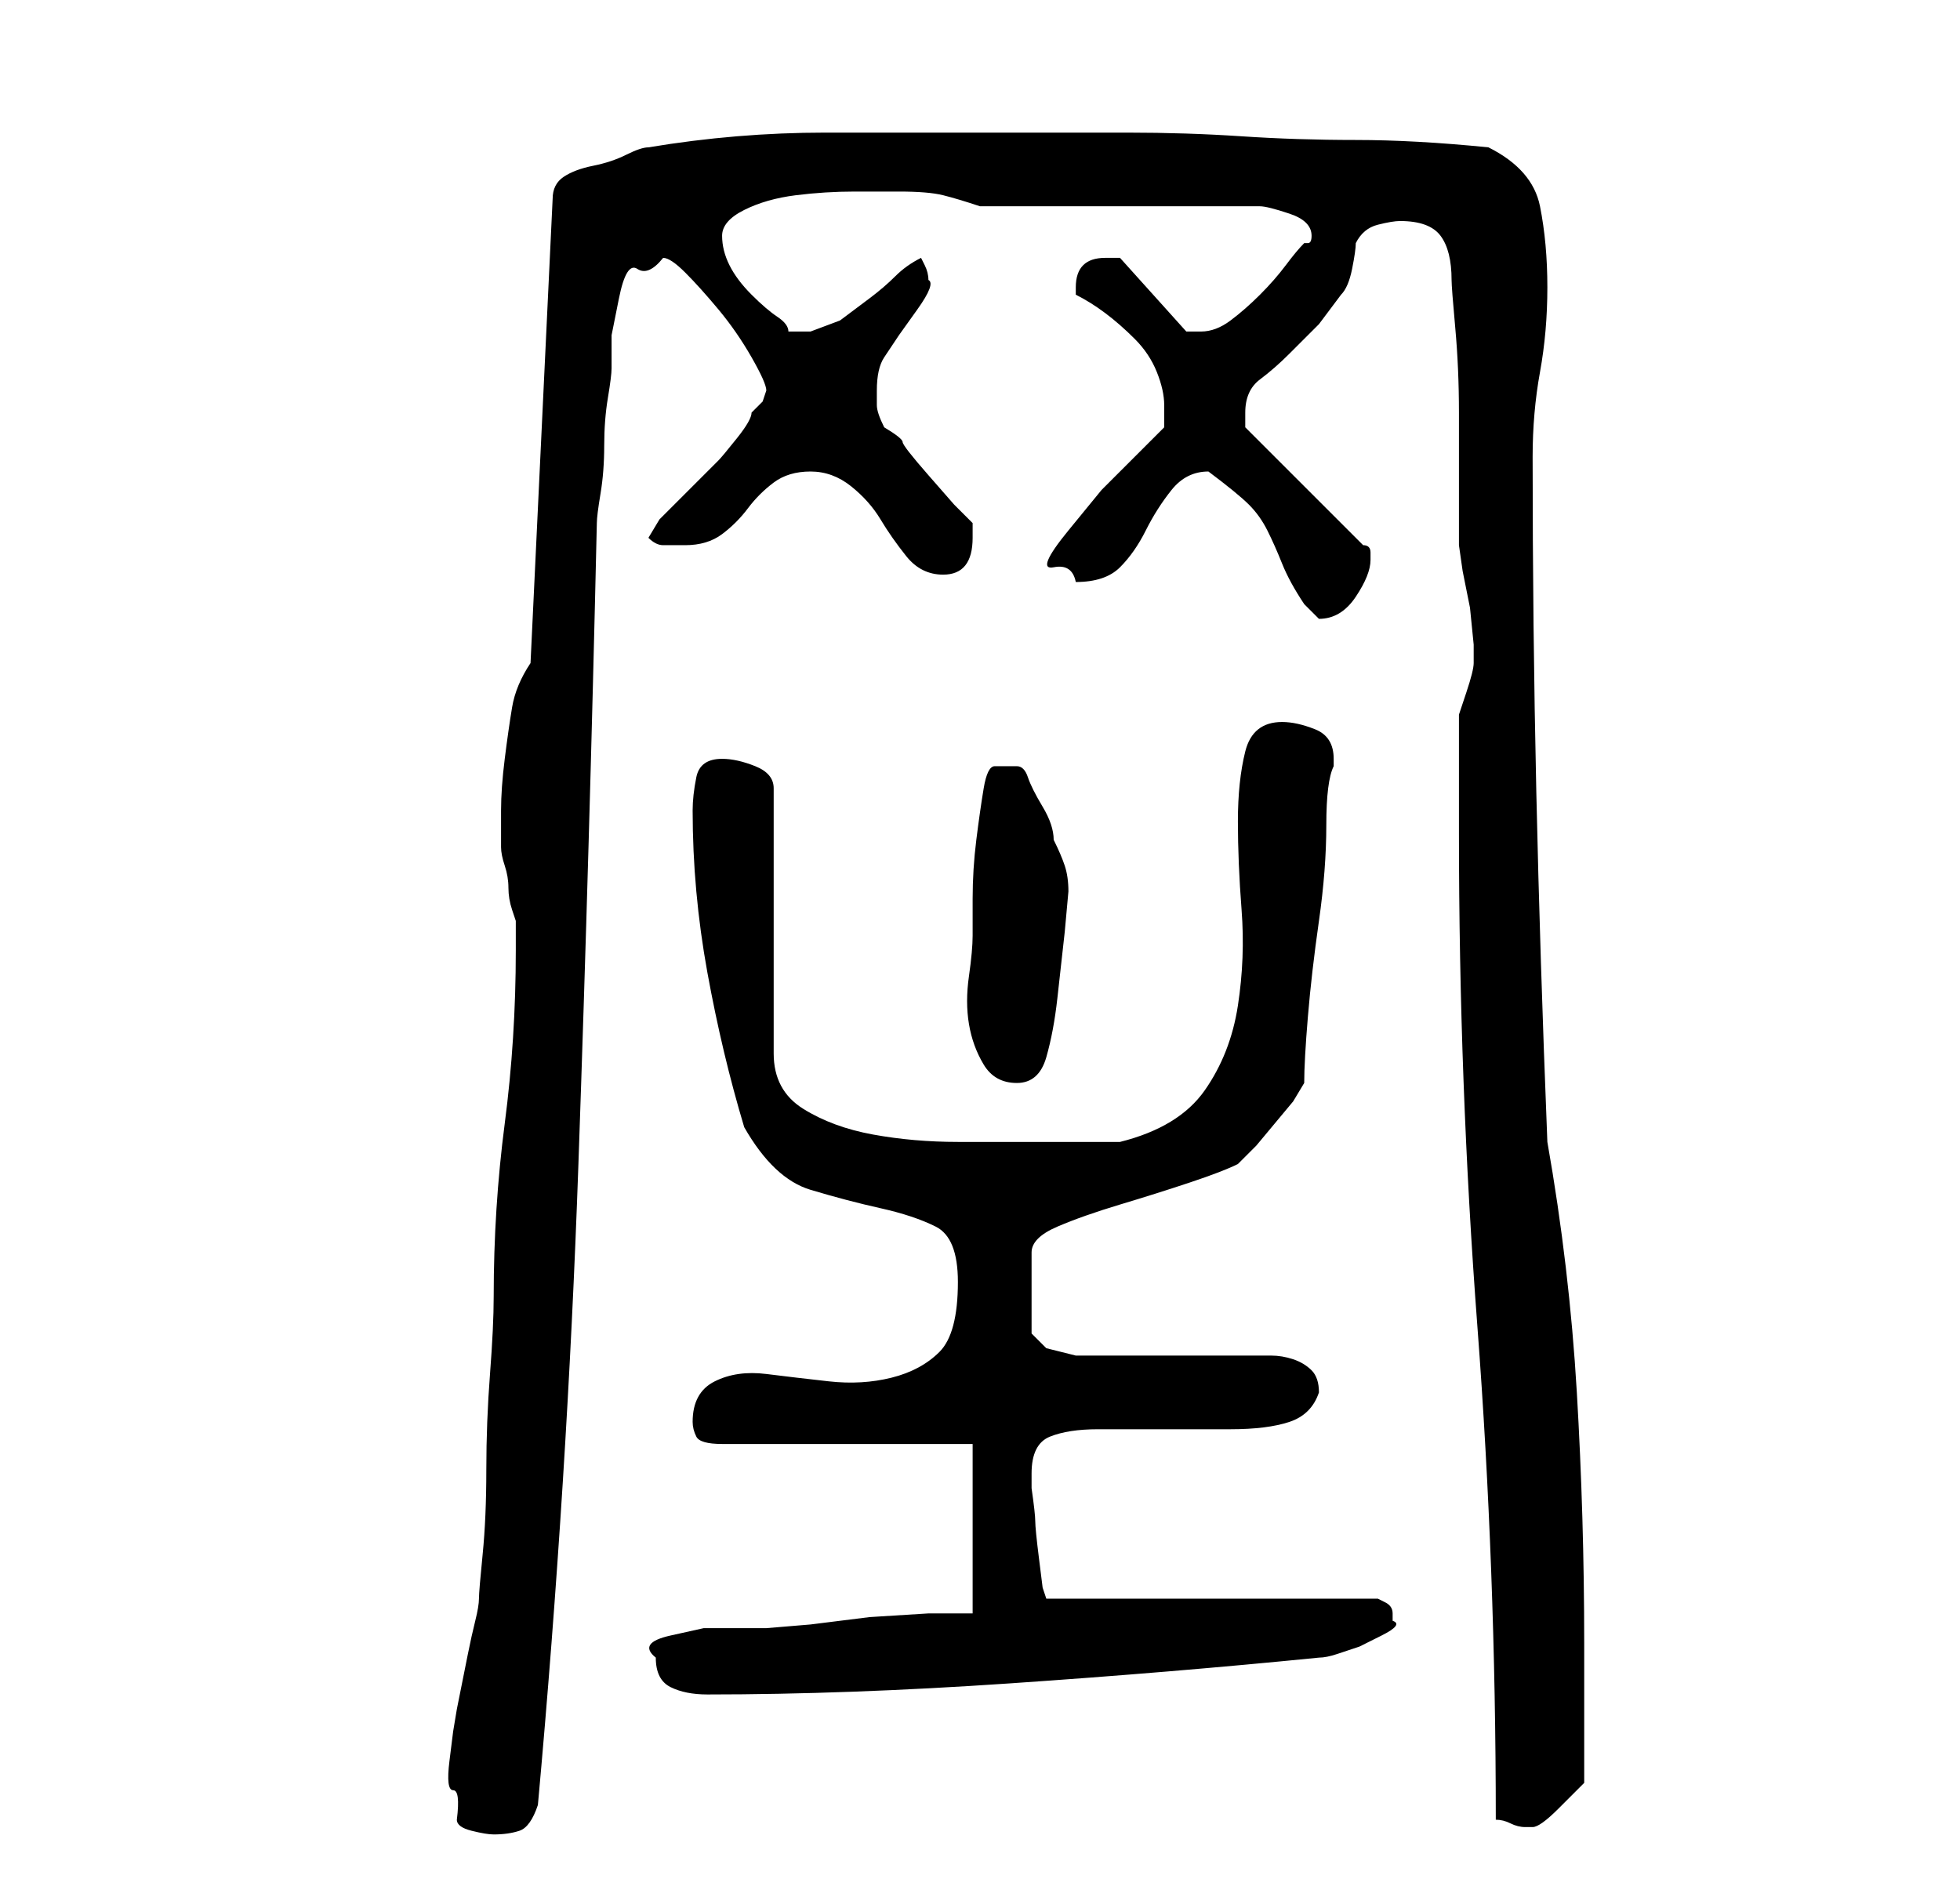 <?xml version="1.0" standalone="no"?>
<!DOCTYPE svg PUBLIC "-//W3C//DTD SVG 1.1//EN" "http://www.w3.org/Graphics/SVG/1.1/DTD/svg11.dtd" >
<svg xmlns="http://www.w3.org/2000/svg" xmlns:xlink="http://www.w3.org/1999/xlink" version="1.1" viewBox="-10 0 266 256">
   <path fill="currentColor"
d="M52 247q0 1 2 1.5t3 0.5q2 0 3.5 -0.5t2.5 -3.5q4 -44 5.5 -87t2.5 -87q0 -1 0.5 -4t0.5 -6.5t0.5 -6.5t0.5 -4v-4.5t1 -5t2.5 -4t3.5 -1.5q1 0 3 2t4.5 5t4.5 6.5t2 4.5l-0.5 1.5t-1.5 1.5q0 1 -2 3.5t-2.5 3l-2 2l-3 3l-3 3t-1.5 2.5q1 1 2 1h3q3 0 5 -1.5t3.5 -3.5
t3.5 -3.5t5 -1.5t5.5 2t4 4.5t3.5 5t5 2.5q4 0 4 -5v-1v-1l-2.5 -2.5t-3.5 -4t-3.5 -4.5t-2.5 -2q-1 -2 -1 -3v-2q0 -3 1 -4.5l2 -3t2.5 -3.5t1.5 -4q0 -1 -0.5 -2l-0.5 -1q-2 1 -3.5 2.5t-3.5 3l-4 3t-4 1.5h-2h-1q0 -1 -1.5 -2t-3.5 -3t-3 -4t-1 -4t3 -3.5t7 -2t8 -0.5h6
q4 0 6 0.5t5 1.5h38q1 0 4 1t3 3q0 1 -0.5 1h-0.5q-1 1 -2.5 3t-3.5 4t-4 3.5t-4 1.5h-1.5h-0.5l-9 -10h-1h-1q-2 0 -3 1t-1 3v1q2 1 4 2.5t4 3.5t3 4.5t1 4.5v1.5v1.5l-3.5 3.5l-5 5t-4.5 5.5t-2 5t3 2q4 0 6 -2t3.5 -5t3.5 -5.5t5 -2.5v0v0q4 3 5.5 4.5t2.5 3.5t2 4.5
t3 5.5l1.5 1.5l0.5 0.5q3 0 5 -3t2 -5v-1q0 -1 -1 -1l-16 -16v-2q0 -3 2 -4.5t4 -3.5l4 -4t3 -4q1 -1 1.5 -3.5t0.5 -3.5q1 -2 3 -2.5t3 -0.5q4 0 5.5 2t1.5 6q0 1 0.5 6.5t0.5 11.5v11.5v6.5t0.5 3.5l1 5t0.5 5v2.5q0 1 -1 4l-1 3v16q0 34 2.5 67t2.5 67q1 0 2 0.5t2 0.5v0
h1q1 0 3.5 -2.5l3.5 -3.5v-4v-6v-5v-4q0 -17 -1 -34t-4 -34q-1 -25 -1.5 -47.5t-0.5 -45.5q0 -6 1 -11.5t1 -11.5t-1 -11t-7 -8q-10 -1 -18 -1t-15.5 -0.5t-15.5 -0.5h-17h-24q-12 0 -24 2q-1 0 -3 1t-4.5 1.5t-4 1.5t-1.5 3l-3 63q-2 3 -2.5 6t-1 7t-0.5 7v5q0 1 0.5 2.5
t0.5 3t0.5 3l0.5 1.5v4q0 12 -1.5 23.5t-1.5 23.5q0 4 -0.5 10.5t-0.5 13t-0.5 11.5t-0.5 6t-0.5 3t-1 4.5l-1 5l-0.5 2.5l-0.5 3t-0.5 4t0.5 4t0.5 4zM79 225q0 3 2 4t5 1q19 0 41 -1.5t42 -3.5q1 0 2.5 -0.5l3 -1t3 -1.5t1.5 -2v-1q0 -1 -1 -1.5l-1 -0.5h-45l-0.5 -1.5
t-0.5 -4t-0.5 -5t-0.5 -4.5v-2q0 -4 2.5 -5t6.5 -1h9h9q5 0 8 -1t4 -4q0 -2 -1 -3t-2.5 -1.5t-3 -0.5h-1.5h-25l-2 -0.5l-2 -0.5l-1.5 -1.5l-0.5 -0.5v-11q0 -2 3.5 -3.5t8.5 -3t9.5 -3t6.5 -2.5l2.5 -2.5t2.5 -3t2.5 -3t1.5 -2.5q0 -3 0.5 -9t1.5 -13t1 -13t1 -8v-1
q0 -3 -2.5 -4t-4.5 -1q-4 0 -5 4t-1 9.5t0.5 12t-0.5 13t-4.5 11.5t-11.5 7h-4h-4h-4h-3h-7q-6 0 -11.5 -1t-9.5 -3.5t-4 -7.5v-36q0 -2 -2.5 -3t-4.5 -1q-3 0 -3.5 2.5t-0.5 4.5q0 11 2 22t5 21q4 7 9 8.5t9.5 2.5t7.5 2.5t3 7.5q0 7 -2.5 9.5t-6.5 3.5t-8.5 0.5t-8.5 -1
t-7 1t-3 5.5q0 1 0.5 2t3.5 1h34v23h-6t-8 0.5l-8 1t-6 0.5h-4h-4.5t-4.5 1t-2 3zM122 127q0 2 -0.5 5.5t0 6.5t2 5.5t4.5 2.5t4 -3.5t1.5 -8l1 -9t0.5 -5.5q0 -2 -0.5 -3.5t-1.5 -3.5q0 -2 -1.5 -4.5t-2 -4t-1.5 -1.5h-3q-1 0 -1.5 3t-1 7t-0.5 8v5z" />
</svg>
